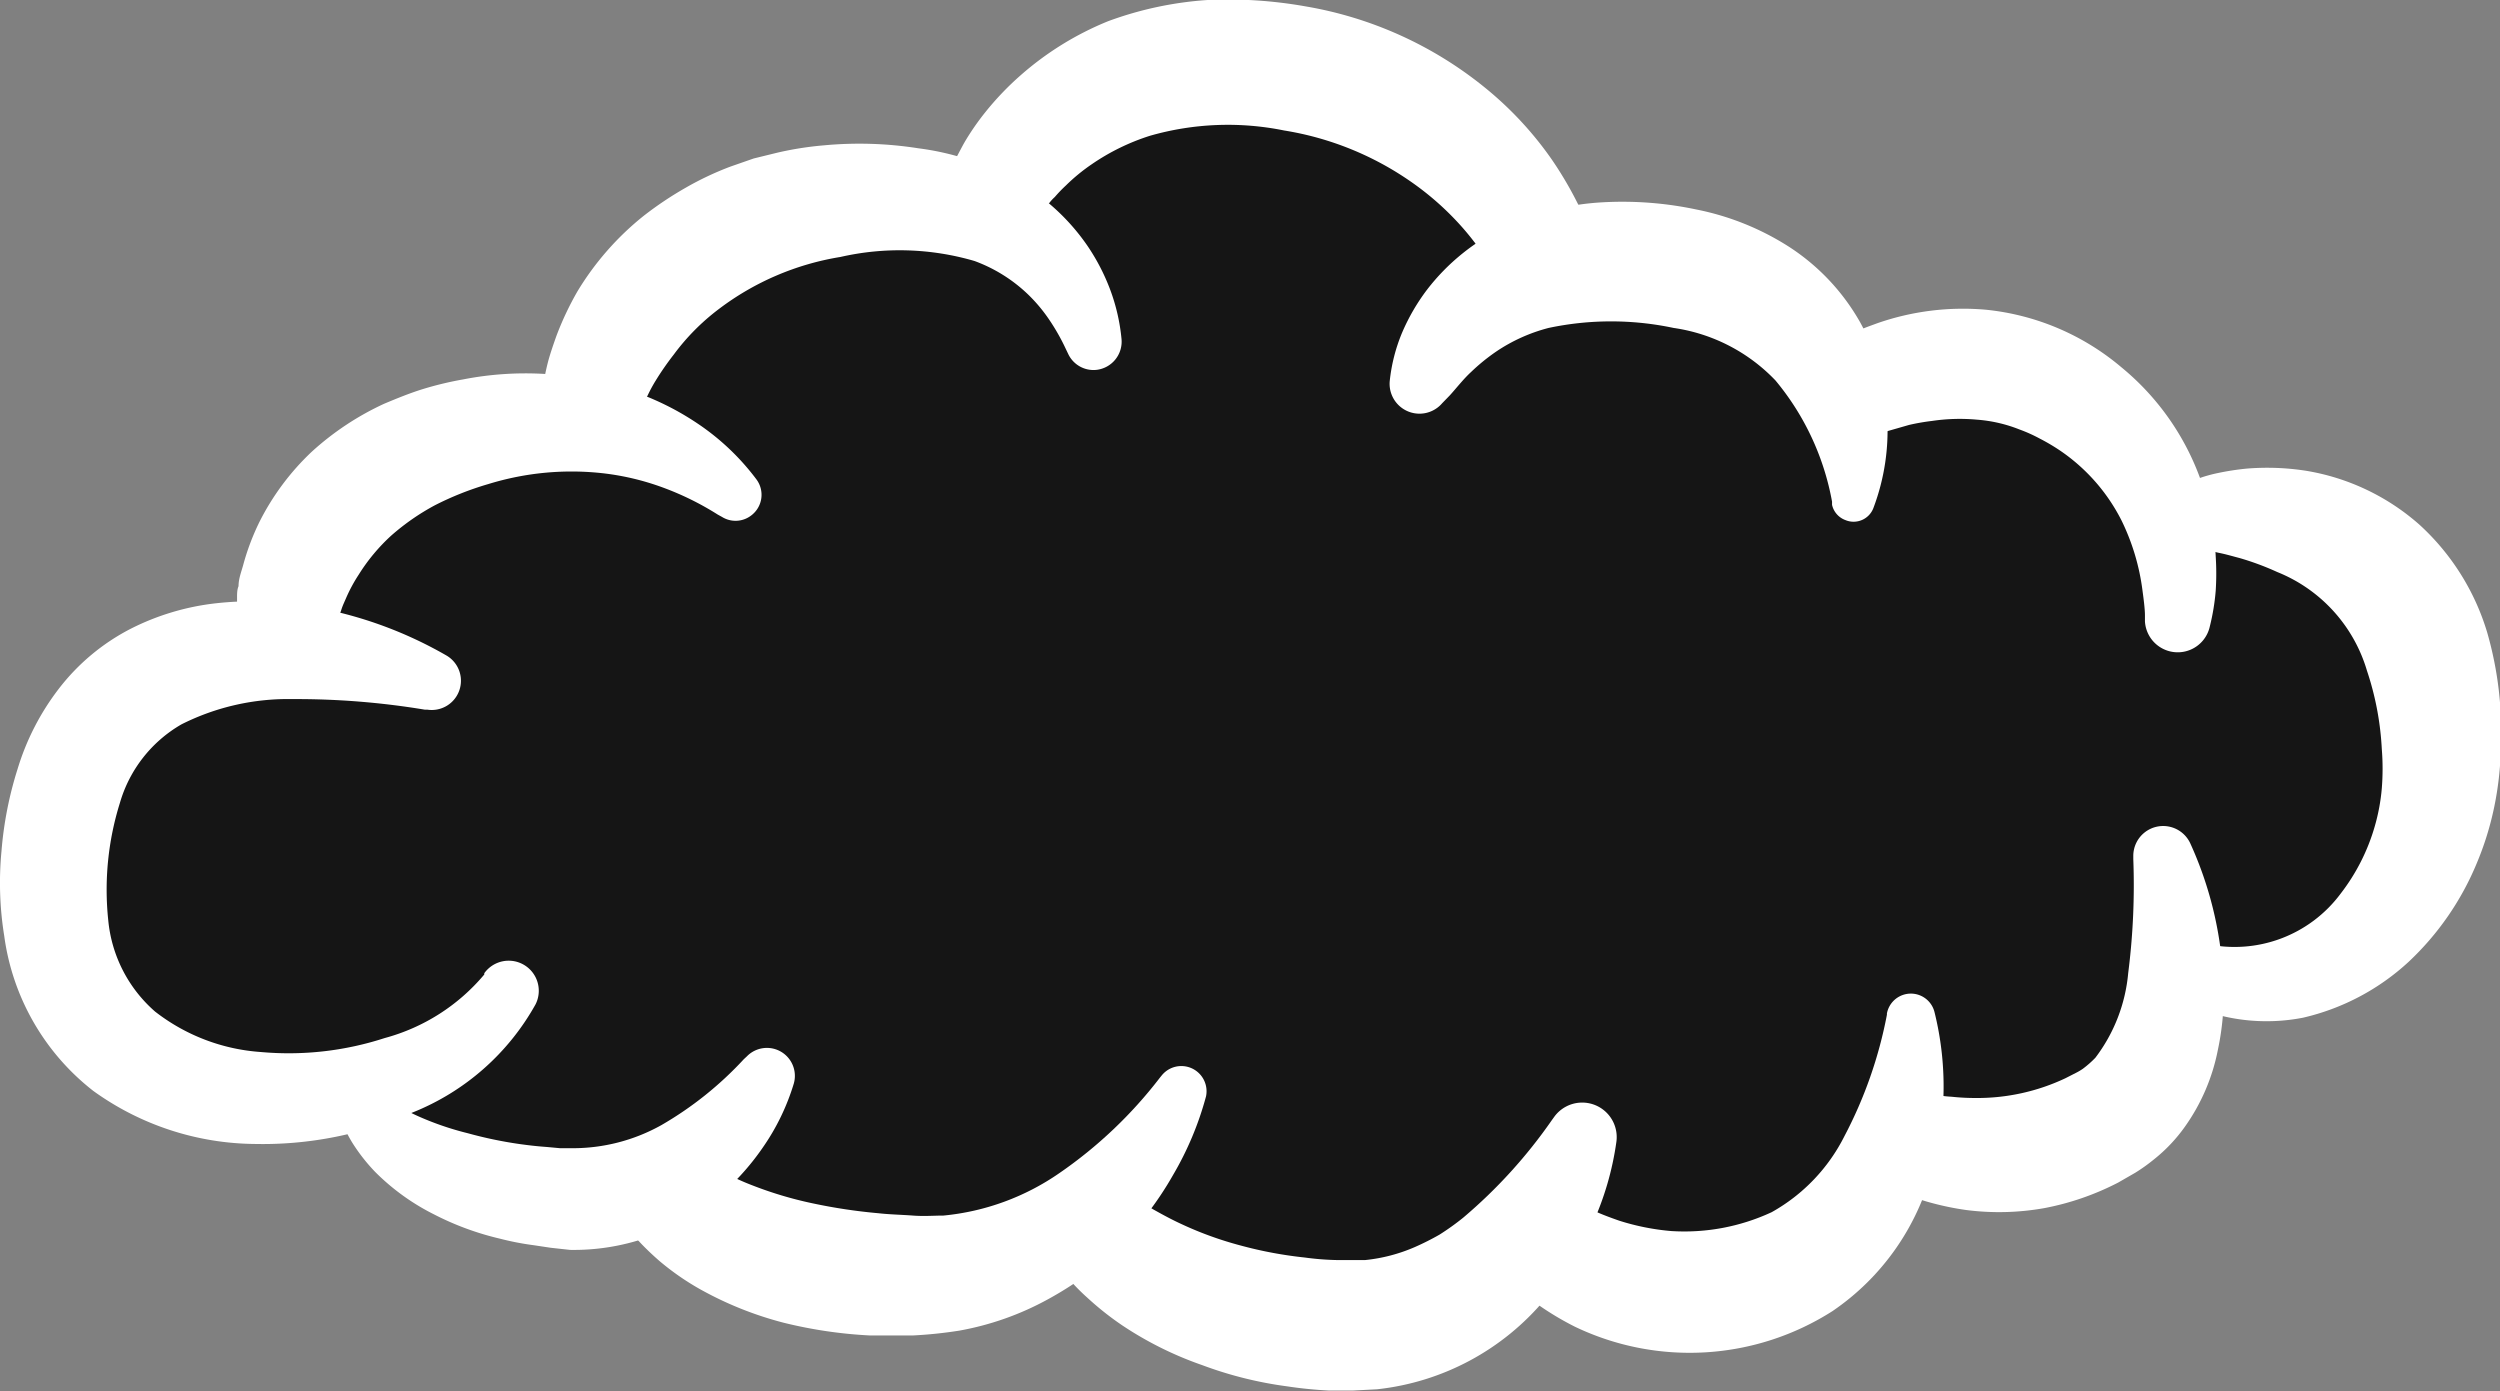 <svg xmlns="http://www.w3.org/2000/svg" viewBox="0 0 118.01 65.67"><rect x="0" y="0" width="118.01" height="65.67" fill="#808080" stroke="none"/><defs><style>.cls-1{fill:#151515;}.cls-2{fill:#fff;}</style></defs><g id="Layer_2" data-name="Layer 2"><g id="Layer_3" data-name="Layer 3"><path class="cls-1" d="M12.36,30.74l5.35-8.31L26.54,20l6.47-6,9.67-4.73,4.54-.73,6.94-5.16h9.91l5.75,2.72L71,11.5l7.23.8,5,1.76,3.11,4,6.79.79L99.45,20l3.26,4.23,7.45,1.19,3.12,8.49v8.34l-5.36,4.21-4.37,1.39L101,54.42s-5.66.14-6.28.13-7.23,2.78-7.23,2.78L81.35,61.4H69.82A4.26,4.26,0,0,1,67,62.59c-1.39-.18-11.13-1.67-11.13-1.67l-4.23-1.41H45l-9.39-.46L33,56.57l-7.82-.72-5-2.29-3.46-3H6.42L1.83,40.41,6.42,30.07Z"/></g><g id="Layer_2-2" data-name="Layer 2"><path class="cls-2" d="M102,24.42a1.66,1.66,0,0,1,.52-1.25,1.86,1.86,0,0,1,.38-.26l.2-.09.15-.05.17-.06.22-.08.36-.12q.35-.11.69-.18a12.4,12.4,0,0,1,1.36-.21,11.9,11.9,0,0,1,2.79.1,10.71,10.71,0,0,1,5.37,2.55,11.27,11.27,0,0,1,3.2,5.1,17,17,0,0,1,.64,5.45,15.25,15.25,0,0,1-.31,2.76,14.36,14.36,0,0,1-.84,2.7,13.4,13.4,0,0,1-3.19,4.61,11,11,0,0,1-5,2.65,9,9,0,0,1-5.55-.69,1.46,1.46,0,0,1-.68-2,1.47,1.47,0,0,1,1.64-.8h0a6.24,6.24,0,0,0,6.37-2.37A9.47,9.47,0,0,0,112.1,39a9.28,9.28,0,0,0,.33-1.78,11.65,11.65,0,0,0,0-1.87,13.82,13.82,0,0,0-.7-3.69A7.22,7.22,0,0,0,107.49,27a12.87,12.87,0,0,0-1.78-.66c-.31-.08-.64-.18-1-.25l-.47-.11-.21-.06-.07,0s0,0,0,0l.08,0,.17-.07a3.18,3.18,0,0,0,.36-.26,1.58,1.58,0,0,0,.51-1.23,1.6,1.6,0,1,1-3.19.12Z"/><path class="cls-2" d="M86.93,16c.37-.2.59-.31.87-.43s.54-.21.81-.31a12.3,12.3,0,0,1,5.13-.64,11.72,11.72,0,0,1,6.39,2.71A12.17,12.17,0,0,1,104,23a12.3,12.3,0,0,1,.59,3.26,12.63,12.63,0,0,1,0,1.63,10.42,10.42,0,0,1-.28,1.69,1.55,1.55,0,0,1-3.06-.25l0-.29c0-.28-.06-.75-.11-1.12a10.54,10.54,0,0,0-1-3.36,8.78,8.78,0,0,0-2.88-3.28c-.31-.21-.63-.4-1-.59a7.11,7.11,0,0,0-.94-.42,6.78,6.78,0,0,0-2-.46,8.91,8.91,0,0,0-2.12.06,9.93,9.93,0,0,0-1.09.19l-.94.27-.43.12A2.36,2.36,0,0,1,86.93,16Z"/><path class="cls-2" d="M91.11,51.71a3.39,3.39,0,0,1,.45,0,4.8,4.8,0,0,0,.56.06,10.55,10.55,0,0,0,1.13.06,9.75,9.75,0,0,0,4.24-.93l.49-.25a2.77,2.77,0,0,0,.34-.2,4.78,4.78,0,0,0,.59-.52,7.75,7.75,0,0,0,1.55-4,32.76,32.76,0,0,0,.24-5.38v-.13a1.41,1.41,0,0,1,2.69-.61,17.47,17.47,0,0,1,1.55,6.28,12.6,12.6,0,0,1-.25,3.48,9.34,9.34,0,0,1-1.55,3.61,7.54,7.54,0,0,1-1.48,1.56,8.18,8.18,0,0,1-.87.62l-.8.46a12.75,12.75,0,0,1-3.5,1.21,12.16,12.16,0,0,1-3.66.09,13.24,13.24,0,0,1-1.77-.37,8.87,8.87,0,0,1-.87-.29c-.31-.13-.54-.22-1-.42a1.94,1.94,0,0,1,0-3.5Z"/><path class="cls-2" d="M74.17,56.65a3.74,3.74,0,0,1,.47.23c.19.09.38.19.59.27.39.18.8.33,1.2.47a11.2,11.2,0,0,0,2.45.49,9.78,9.78,0,0,0,4.75-.89,8.46,8.46,0,0,0,3.44-3.6,20.52,20.52,0,0,0,2-5.72l0-.06a1.15,1.15,0,0,1,2.25-.05,14.56,14.56,0,0,1-.11,7.41,11.61,11.61,0,0,1-4.71,6.69,12.53,12.53,0,0,1-12.15.74,13.81,13.81,0,0,1-1.77-1.06c-.28-.2-.55-.42-.82-.64s-.48-.44-.83-.81a2.1,2.1,0,0,1,1.61-3.55Z"/><path class="cls-2" d="M53.46,56.49s.12.06.19.1l.28.18c.19.12.38.25.6.37.41.23.84.46,1.28.66a16.7,16.7,0,0,0,2.78,1,19.24,19.24,0,0,0,3,.56,13,13,0,0,0,1.53.12l.39,0,.31,0h.62a7.85,7.85,0,0,0,2.36-.62,12.39,12.39,0,0,0,1.15-.58,11.81,11.81,0,0,0,1.13-.81,23.79,23.79,0,0,0,4.17-4.59l.13-.18a1.63,1.63,0,0,1,2.92,1.2,14,14,0,0,1-1.14,3.9,14.65,14.65,0,0,1-2.22,3.52A12,12,0,0,1,65,65.58l-1.16.06-.58,0-.51,0a19.73,19.73,0,0,1-2-.2,18.26,18.26,0,0,1-4-1A16.6,16.6,0,0,1,53,62.58a14,14,0,0,1-1.67-1.32,9.57,9.57,0,0,1-.78-.78,5.2,5.2,0,0,1-.37-.43c-.14-.17-.23-.28-.43-.55a2.38,2.38,0,0,1,3.69-3Z"/><path class="cls-2" d="M33.24,54.88c-.05-.09.08,0,.14,0l.25.15c.18.11.37.22.57.32a10.66,10.66,0,0,0,1.28.59,18.09,18.09,0,0,0,2.87.86,25.73,25.73,0,0,0,3.12.47c.54.06,1.09.07,1.63.11s.95,0,1.43,0a11.53,11.53,0,0,0,5.47-2,20.93,20.93,0,0,0,4.76-4.52l.09-.11a1.19,1.19,0,0,1,2.08,1,15,15,0,0,1-1.56,3.72,15.5,15.5,0,0,1-2.48,3.27,19.67,19.67,0,0,1-1.58,1.42,16.42,16.42,0,0,1-1.84,1.17,13.7,13.7,0,0,1-4.18,1.48,20.7,20.7,0,0,1-2.21.23c-.67,0-1.34,0-2,0a21.39,21.39,0,0,1-4.08-.6,16.61,16.61,0,0,1-4-1.61,12.4,12.4,0,0,1-1.84-1.28c-.29-.25-.58-.52-.86-.81s-.27-.31-.41-.48-.23-.3-.47-.63a2.38,2.38,0,1,1,3.83-2.84Z"/><path class="cls-2" d="M17.65,51.46c.25.16.61.47,1,.66a10.23,10.23,0,0,0,1.09.57,13.91,13.91,0,0,0,2.33.8A19.6,19.6,0,0,0,24.5,54c.43.06.85.11,1.29.14l.65.06.56,0a8.57,8.57,0,0,0,4.22-1.09A16.58,16.58,0,0,0,35.11,50l.15-.14a1.32,1.32,0,0,1,2.21,1.29,10.67,10.67,0,0,1-1.45,3,11.8,11.8,0,0,1-2.33,2.52A10.51,10.51,0,0,1,26.91,59L26,58.9l-.8-.12a13.26,13.26,0,0,1-1.6-.31,13.5,13.5,0,0,1-3.12-1.15,10.64,10.64,0,0,1-2.77-2,8.54,8.54,0,0,1-1.08-1.38,6,6,0,0,1-.72-1.72.89.89,0,0,1,.66-1.08.92.92,0,0,1,.67.1Z"/><path class="cls-2" d="M65.6,18a8.07,8.07,0,0,1,.59-2.31,9.64,9.64,0,0,1,1.16-2,10.09,10.09,0,0,1,3.73-3,12.45,12.45,0,0,1,4.56-1.14,16.81,16.81,0,0,1,4.44.34,12.68,12.68,0,0,1,4.37,1.76,10.25,10.25,0,0,1,3.36,3.57,10.47,10.47,0,0,1,1.27,4.44,10.36,10.36,0,0,1-.64,4.3,1,1,0,0,1-1.33.59,1,1,0,0,1-.63-.72l0-.15a12.39,12.39,0,0,0-2.67-5.72A8.28,8.28,0,0,0,79,15.48a14.23,14.23,0,0,0-5.9,0,8,8,0,0,0-2.51,1.14,9.28,9.28,0,0,0-1.16.95c-.36.33-.73.81-1,1.1l-.35.36A1.41,1.41,0,0,1,65.6,18Z"/><path class="cls-2" d="M45.11,7.5l.19-.36.16-.3c.1-.18.21-.36.32-.53a12.09,12.09,0,0,1,.72-1,13.79,13.79,0,0,1,1.67-1.75A14.5,14.5,0,0,1,52.31,1,16.77,16.77,0,0,1,57,0a20.84,20.84,0,0,1,4.62.3A18.27,18.27,0,0,1,70.05,4.1a16.53,16.53,0,0,1,3.18,3.4,17.43,17.43,0,0,1,1.19,2c.18.35.35.7.5,1.07a12.19,12.19,0,0,1,.43,1.23,2.36,2.36,0,0,1-4.27,1.92l-.24-.39-.35-.59c-.14-.23-.29-.46-.44-.68a13.07,13.07,0,0,0-1-1.3,13.53,13.53,0,0,0-2.43-2.17,14.5,14.5,0,0,0-6-2.43,13.34,13.34,0,0,0-6.34.25,10.4,10.4,0,0,0-2.74,1.34,8.74,8.74,0,0,0-1.22,1,6.82,6.82,0,0,0-.53.55,2.05,2.05,0,0,0-.25.27l-.11.12s-.07.09-.07.07A2.38,2.38,0,0,1,45.11,7.5Z"/><path class="cls-2" d="M25.62,18.33A11.44,11.44,0,0,1,25.89,17c.11-.39.24-.76.37-1.13a14.35,14.35,0,0,1,1-2.12,13.5,13.5,0,0,1,3.11-3.55,16.53,16.53,0,0,1,2-1.34,14.43,14.43,0,0,1,2.12-1l1.09-.38,1.1-.27a15.51,15.51,0,0,1,2.22-.35A17.93,17.93,0,0,1,43.35,7a12.69,12.69,0,0,1,4.44,1.43,10.09,10.09,0,0,1,3.54,3.17,9.84,9.84,0,0,1,1.07,2.06A9.09,9.09,0,0,1,52.94,16a1.34,1.34,0,0,1-1.19,1.46,1.32,1.32,0,0,1-1.33-.76l-.12-.25a9.91,9.91,0,0,0-.76-1.34,7.48,7.48,0,0,0-1-1.2A7.25,7.25,0,0,0,46,12.32a12.57,12.57,0,0,0-6.33-.19,12.92,12.92,0,0,0-5.74,2.46,10.49,10.49,0,0,0-2.12,2.14A13.47,13.47,0,0,0,30.93,18a7.3,7.3,0,0,0-.36.67c-.11.2-.23.5-.28.57l-.64.83a2.27,2.27,0,0,1-4-1.76Z"/><path class="cls-2" d="M11.19,28.87l0-.36,0-.3c0-.18,0-.37.07-.54,0-.36.14-.7.22-1a11.32,11.32,0,0,1,.75-2,11.9,11.9,0,0,1,2.49-3.35,13.39,13.39,0,0,1,3.41-2.26c.62-.26,1.23-.51,1.85-.7a16,16,0,0,1,1.88-.45,15.35,15.35,0,0,1,3.83-.26,17.79,17.79,0,0,1,1.93.21,17.13,17.13,0,0,1,1.87.49A13,13,0,0,1,32.94,20a11.38,11.38,0,0,1,2.76,2.62,1.22,1.22,0,0,1-.25,1.72,1.21,1.21,0,0,1-1.37.06l-.2-.11a13.67,13.67,0,0,0-2.57-1.27,12.21,12.21,0,0,0-2.76-.67,13.32,13.32,0,0,0-5.5.5,14.38,14.38,0,0,0-2.52,1,10.93,10.93,0,0,0-2.06,1.43,8.81,8.81,0,0,0-1.54,1.85,7.38,7.38,0,0,0-.58,1.07c-.08.19-.17.37-.23.56s-.07.18-.1.26l0,.12s0,.08,0,0a2.39,2.39,0,0,1-4.76-.35Z"/><path class="cls-2" d="M20.06,33.5A37.06,37.06,0,0,0,13.82,33a11.19,11.19,0,0,0-5.25,1.19A6.3,6.3,0,0,0,5.66,37.9a13.73,13.73,0,0,0-.55,5.54,6.53,6.53,0,0,0,2.21,4.31,9.15,9.15,0,0,0,5,1.91A14.63,14.63,0,0,0,18.16,49,9.29,9.29,0,0,0,22.86,46l0-.06a1.42,1.42,0,0,1,2.42,1.47,11.54,11.54,0,0,1-5.82,5.11A17.53,17.53,0,0,1,12.05,54a13.22,13.22,0,0,1-7.64-2.5A11.16,11.16,0,0,1,.2,44.18a15.71,15.71,0,0,1-.13-4,17.4,17.4,0,0,1,.76-3.88,11.82,11.82,0,0,1,1.94-3.78,10.12,10.12,0,0,1,3.4-2.84,11.77,11.77,0,0,1,4-1.2,15.36,15.36,0,0,1,3.9.06,19.32,19.32,0,0,1,7,2.4,1.38,1.38,0,0,1-.89,2.56Z"/></g></g></svg>